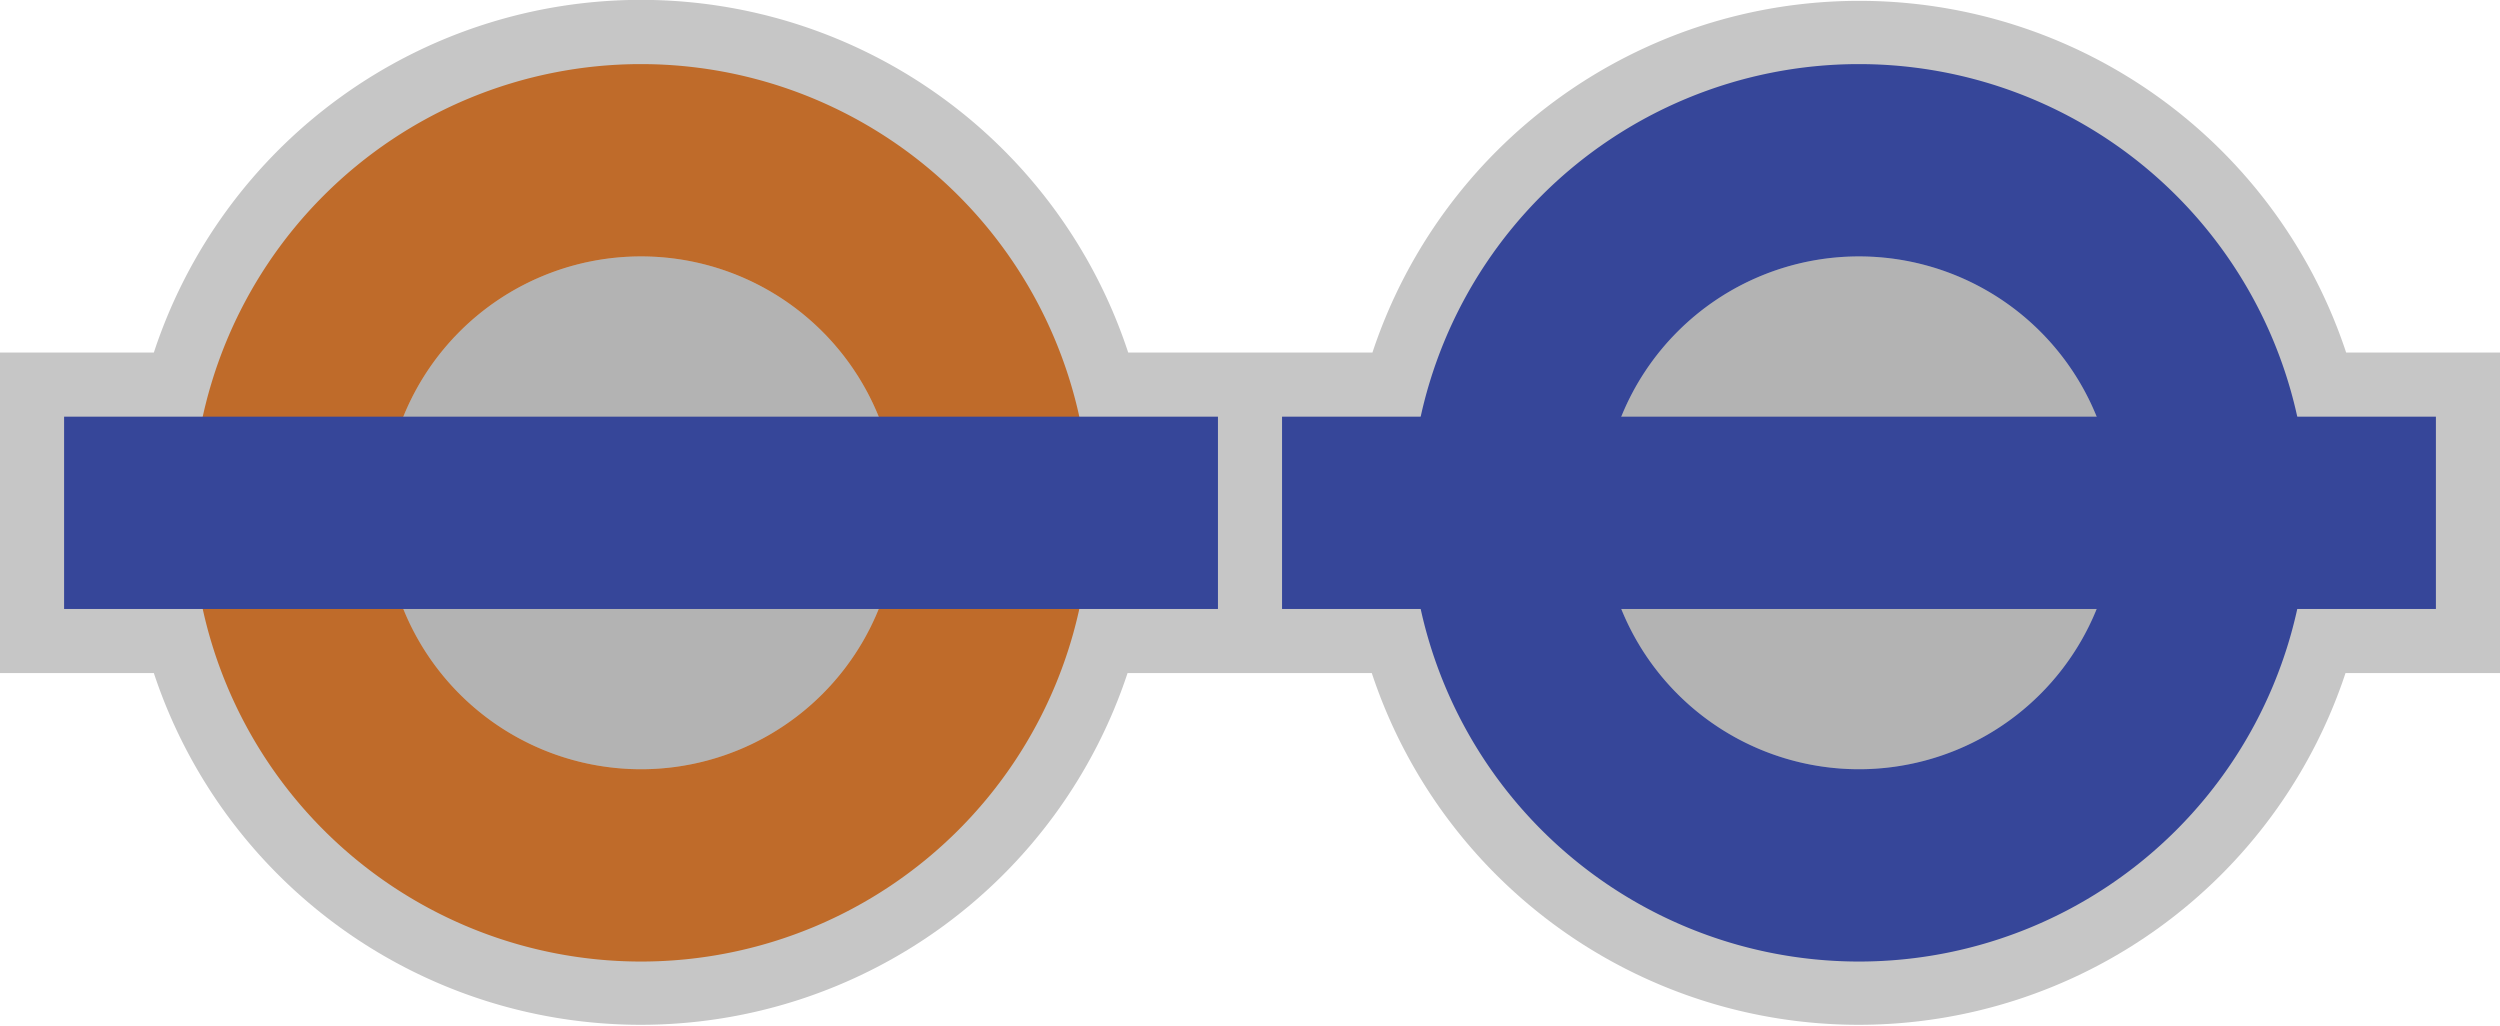 <svg xmlns="http://www.w3.org/2000/svg" viewBox="0 0 39 16" height="16" width="39"><title>london-overground.london-tfl-rail.svg</title><path fill="#b3b3b3" opacity="0.75" d="M36.6,5.5a8,8,0,0,0-15.19,0H17.6A8,8,0,0,0,2.4,5.5H0v5H2.4a8,8,0,0,0,15.19,0H21.4a8,8,0,0,0,15.19,0H39v-5H36.6Z"></path><path fill="#b3b3b3" d="M6,8a4,4 0 1,0 8,0a4,4 0 1,0-8,0"></path><path fill="#bf6b2a" d="M10,1a7,7,0,1,0,7,7A7,7,0,0,0,10,1Zm0,11a4,4,0,1,1,4-4A4,4,0,0,1,10,12Z"></path><path fill="#364699" d="M1,6.5L19,6.5 19,9.5 1,9.5z"></path><path fill="#b3b3b3" d="M25,8a4,4 0 1,0 8,0a4,4 0 1,0-8,0"></path><path fill="#364699" d="M29,1a7,7,0,1,0,7,7A7,7,0,0,0,29,1Zm0,11a4,4,0,1,1,4-4A4,4,0,0,1,29,12Z"></path><path fill="#364699" d="M20,6.5L38,6.5 38,9.5 20,9.5z"></path></svg>